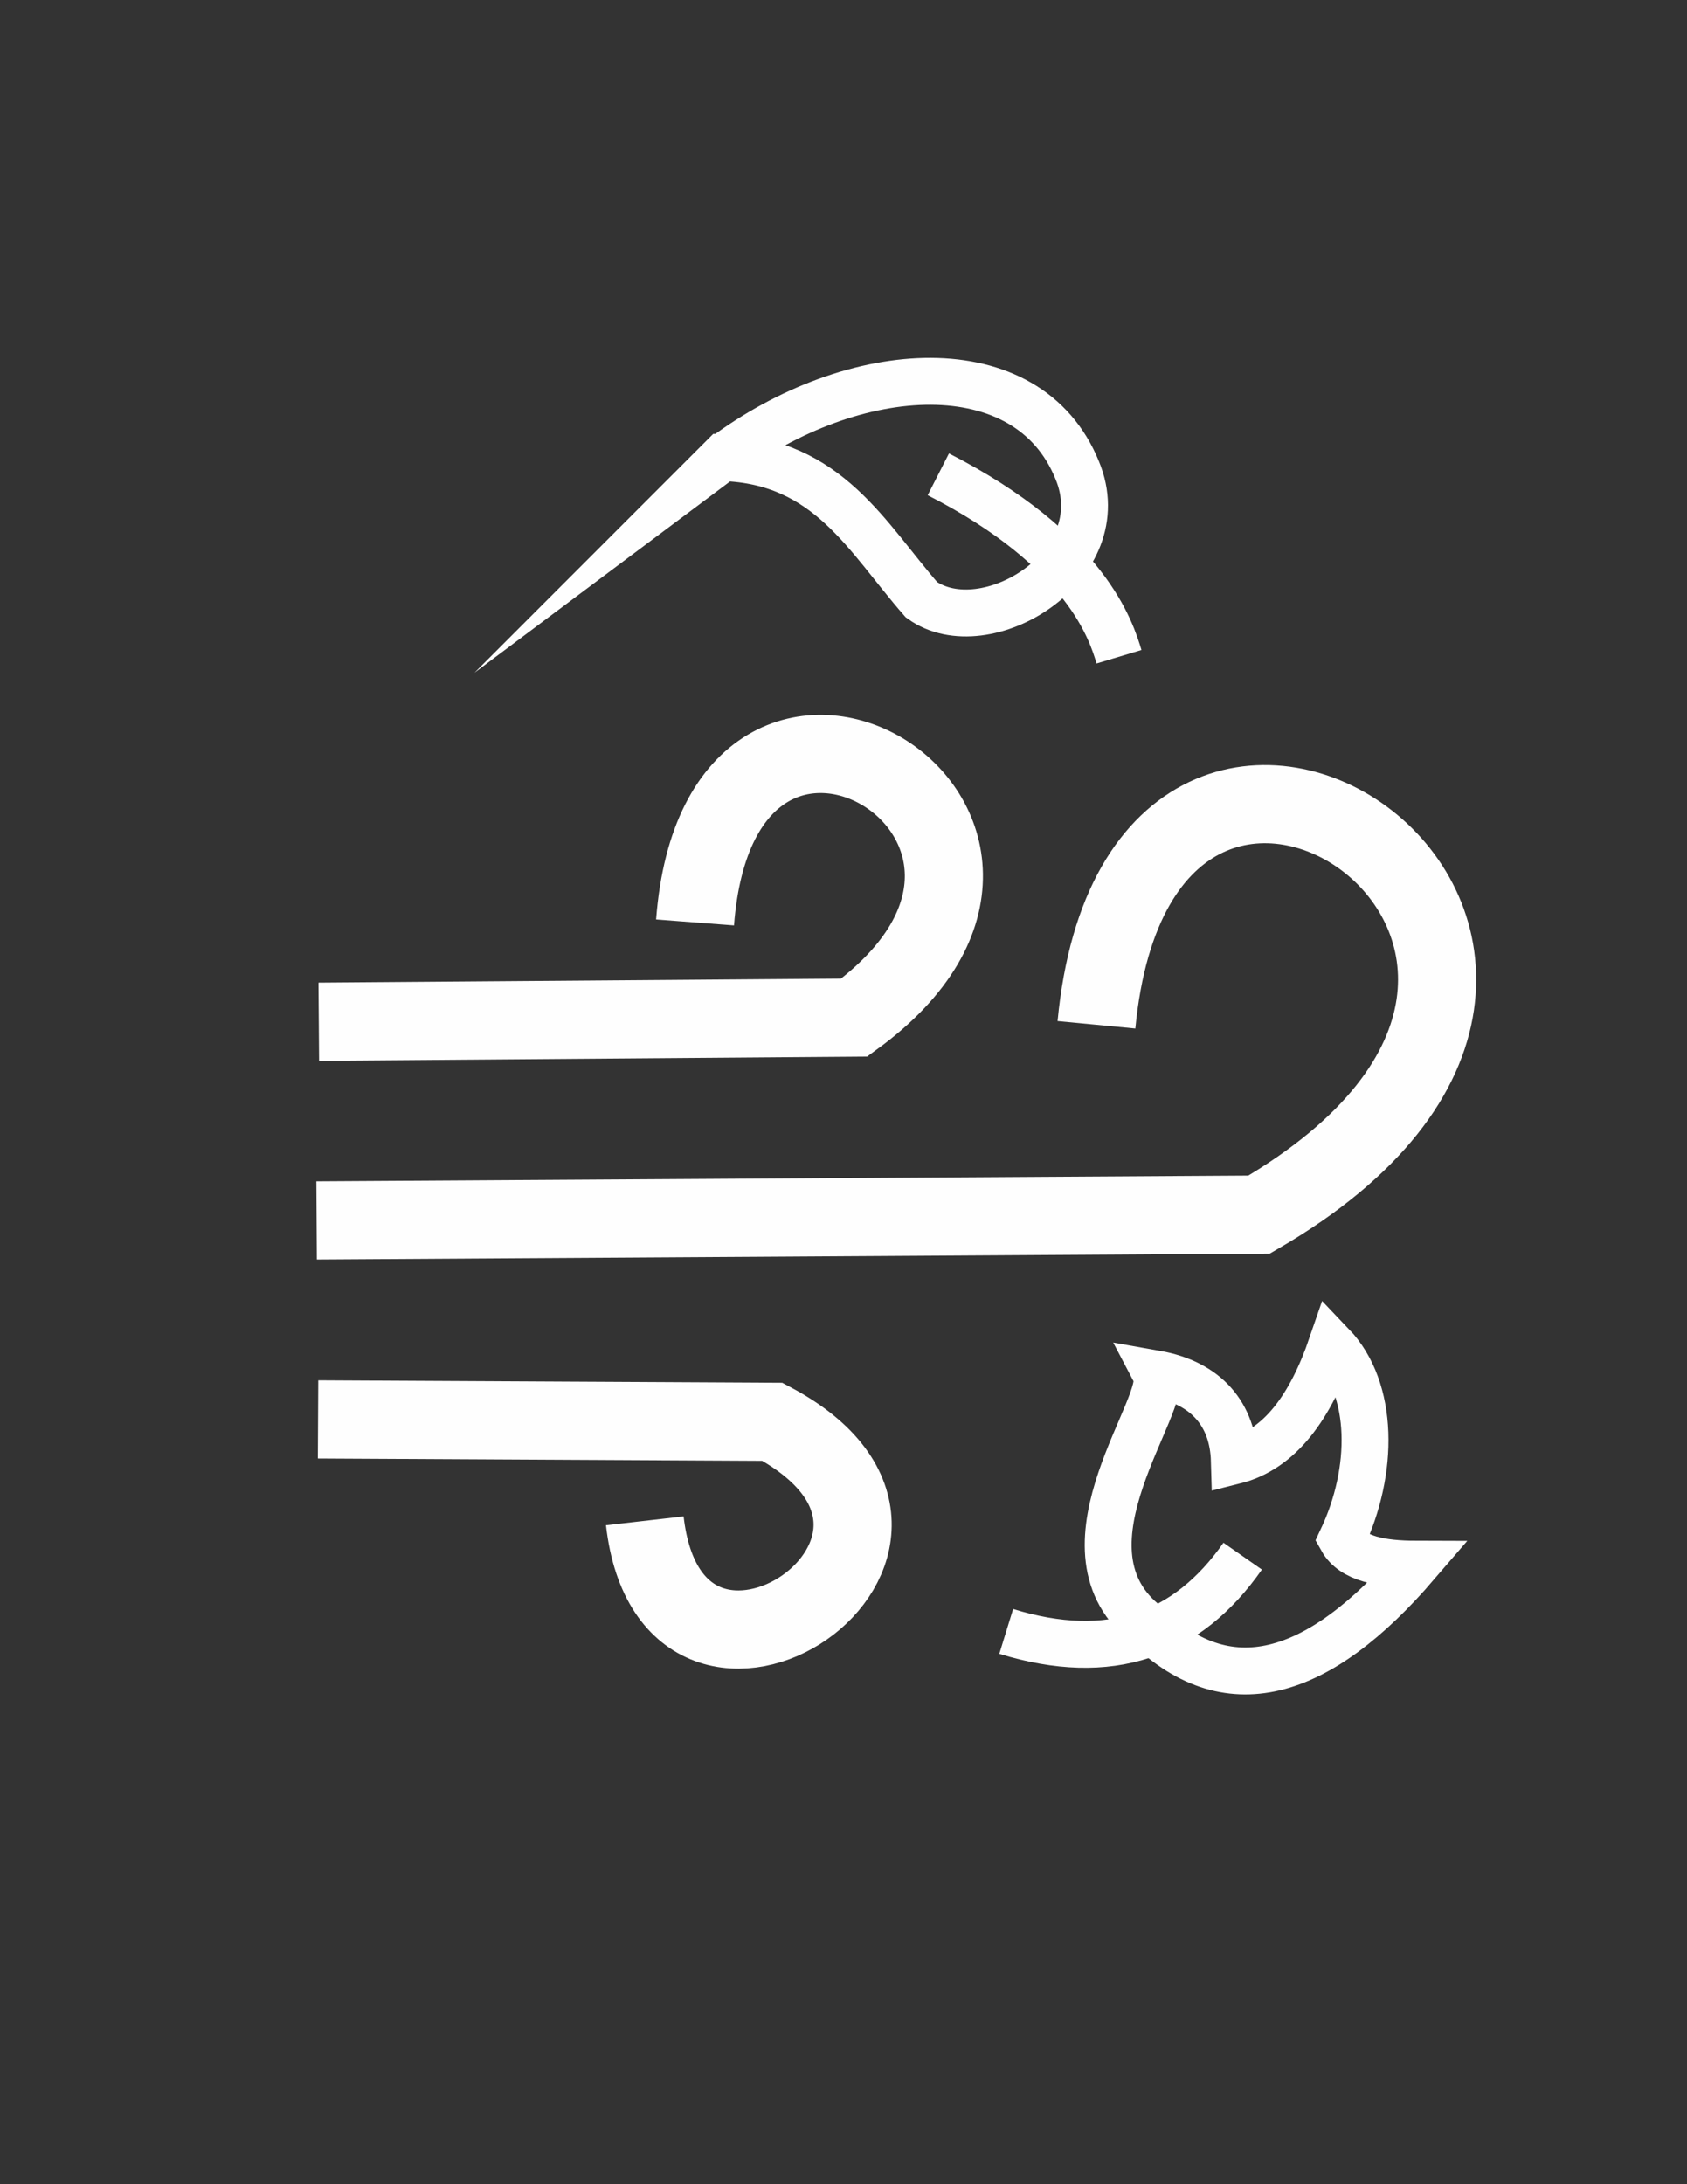 <?xml version="1.0" encoding="UTF-8"?>
<!DOCTYPE svg PUBLIC "-//W3C//DTD SVG 1.1//EN" "http://www.w3.org/Graphics/SVG/1.1/DTD/svg11.dtd">
<!-- Creator: CorelDRAW 2018 (64 Bit Versión de evaluación) -->
<svg xmlns="http://www.w3.org/2000/svg" xml:space="preserve" width="215.9mm" height="279.4mm" version="1.1" style="shape-rendering:geometricPrecision; text-rendering:geometricPrecision; image-rendering:optimizeQuality; fill-rule:evenodd; clip-rule:evenodd"
viewBox="0 0 21590 27940"
 xmlns:xlink="http://www.w3.org/1999/xlink">
 <rect x="0" y="0" width="21590" height="27940" fill="#333333" stroke="none"/>
 <defs>
  <style type="text/css">
   <![CDATA[
    .str1 {stroke:#FEFEFE;stroke-width:600;stroke-miterlimit:22.926}
    .str0 {stroke:#FEFEFE;stroke-width:1000;stroke-miterlimit:22.926}
    .fil0 {fill:none}
   ]]>
  </style>
 </defs>
 <g id="Capa_x0020_1">
  <path class="fil0 str0" d="M4079.8 13069.75l6852.72 -52.92c3363.73,-2453.68 -1709.02,-5521.79 -2037.3,-1217.08"/>
  <path class="fil0 str0" d="M4070.45 18156.88l5814.31 30.53c2920.62,1556.43 -1280.48,4356.38 -1632.89,1266.63"/>
  <path class="fil0 str0" d="M4052 15611.45l12062.02 -74.3c5920.77,-3444.8 -1503.92,-8471.65 -2081.75,-2428.13"/>
  <path class="fil0 str1" d="M9248.98 5853.43c1349.5,41.64 1848.57,1024.49 2544.46,1819.15 813.6,583.02 2500.93,-435.05 1992.57,-1657.85 -631.38,-1557.29 -2854.32,-1420.62 -4537.03,-161.3z"/>
  <path class="fil0 str1" d="M12008.57 6067.45c1903.35,970.59 2217.97,2019.35 2312.24,2333.55"/>
  <path class="fil0 str1" d="M14791.83 17574.85c646.53,114.18 988.83,517.85 1005.42,1111.25 581.47,-145.16 974.51,-686.04 1246.81,-1480.47 543.63,568.04 543.87,1608.68 129.03,2485.89 139.22,248.46 503.94,316.53 952.5,317.5 -1252.61,1455.85 -2425.39,1820.25 -3492.51,740.83 -1178.48,-982 347.35,-2810.54 158.75,-3175z"/>
  <path class="fil0 str1" d="M12877.47 20868.62c1325.73,408.45 2318.66,51.46 3026.06,-962.31"/>
 </g>
</svg>
